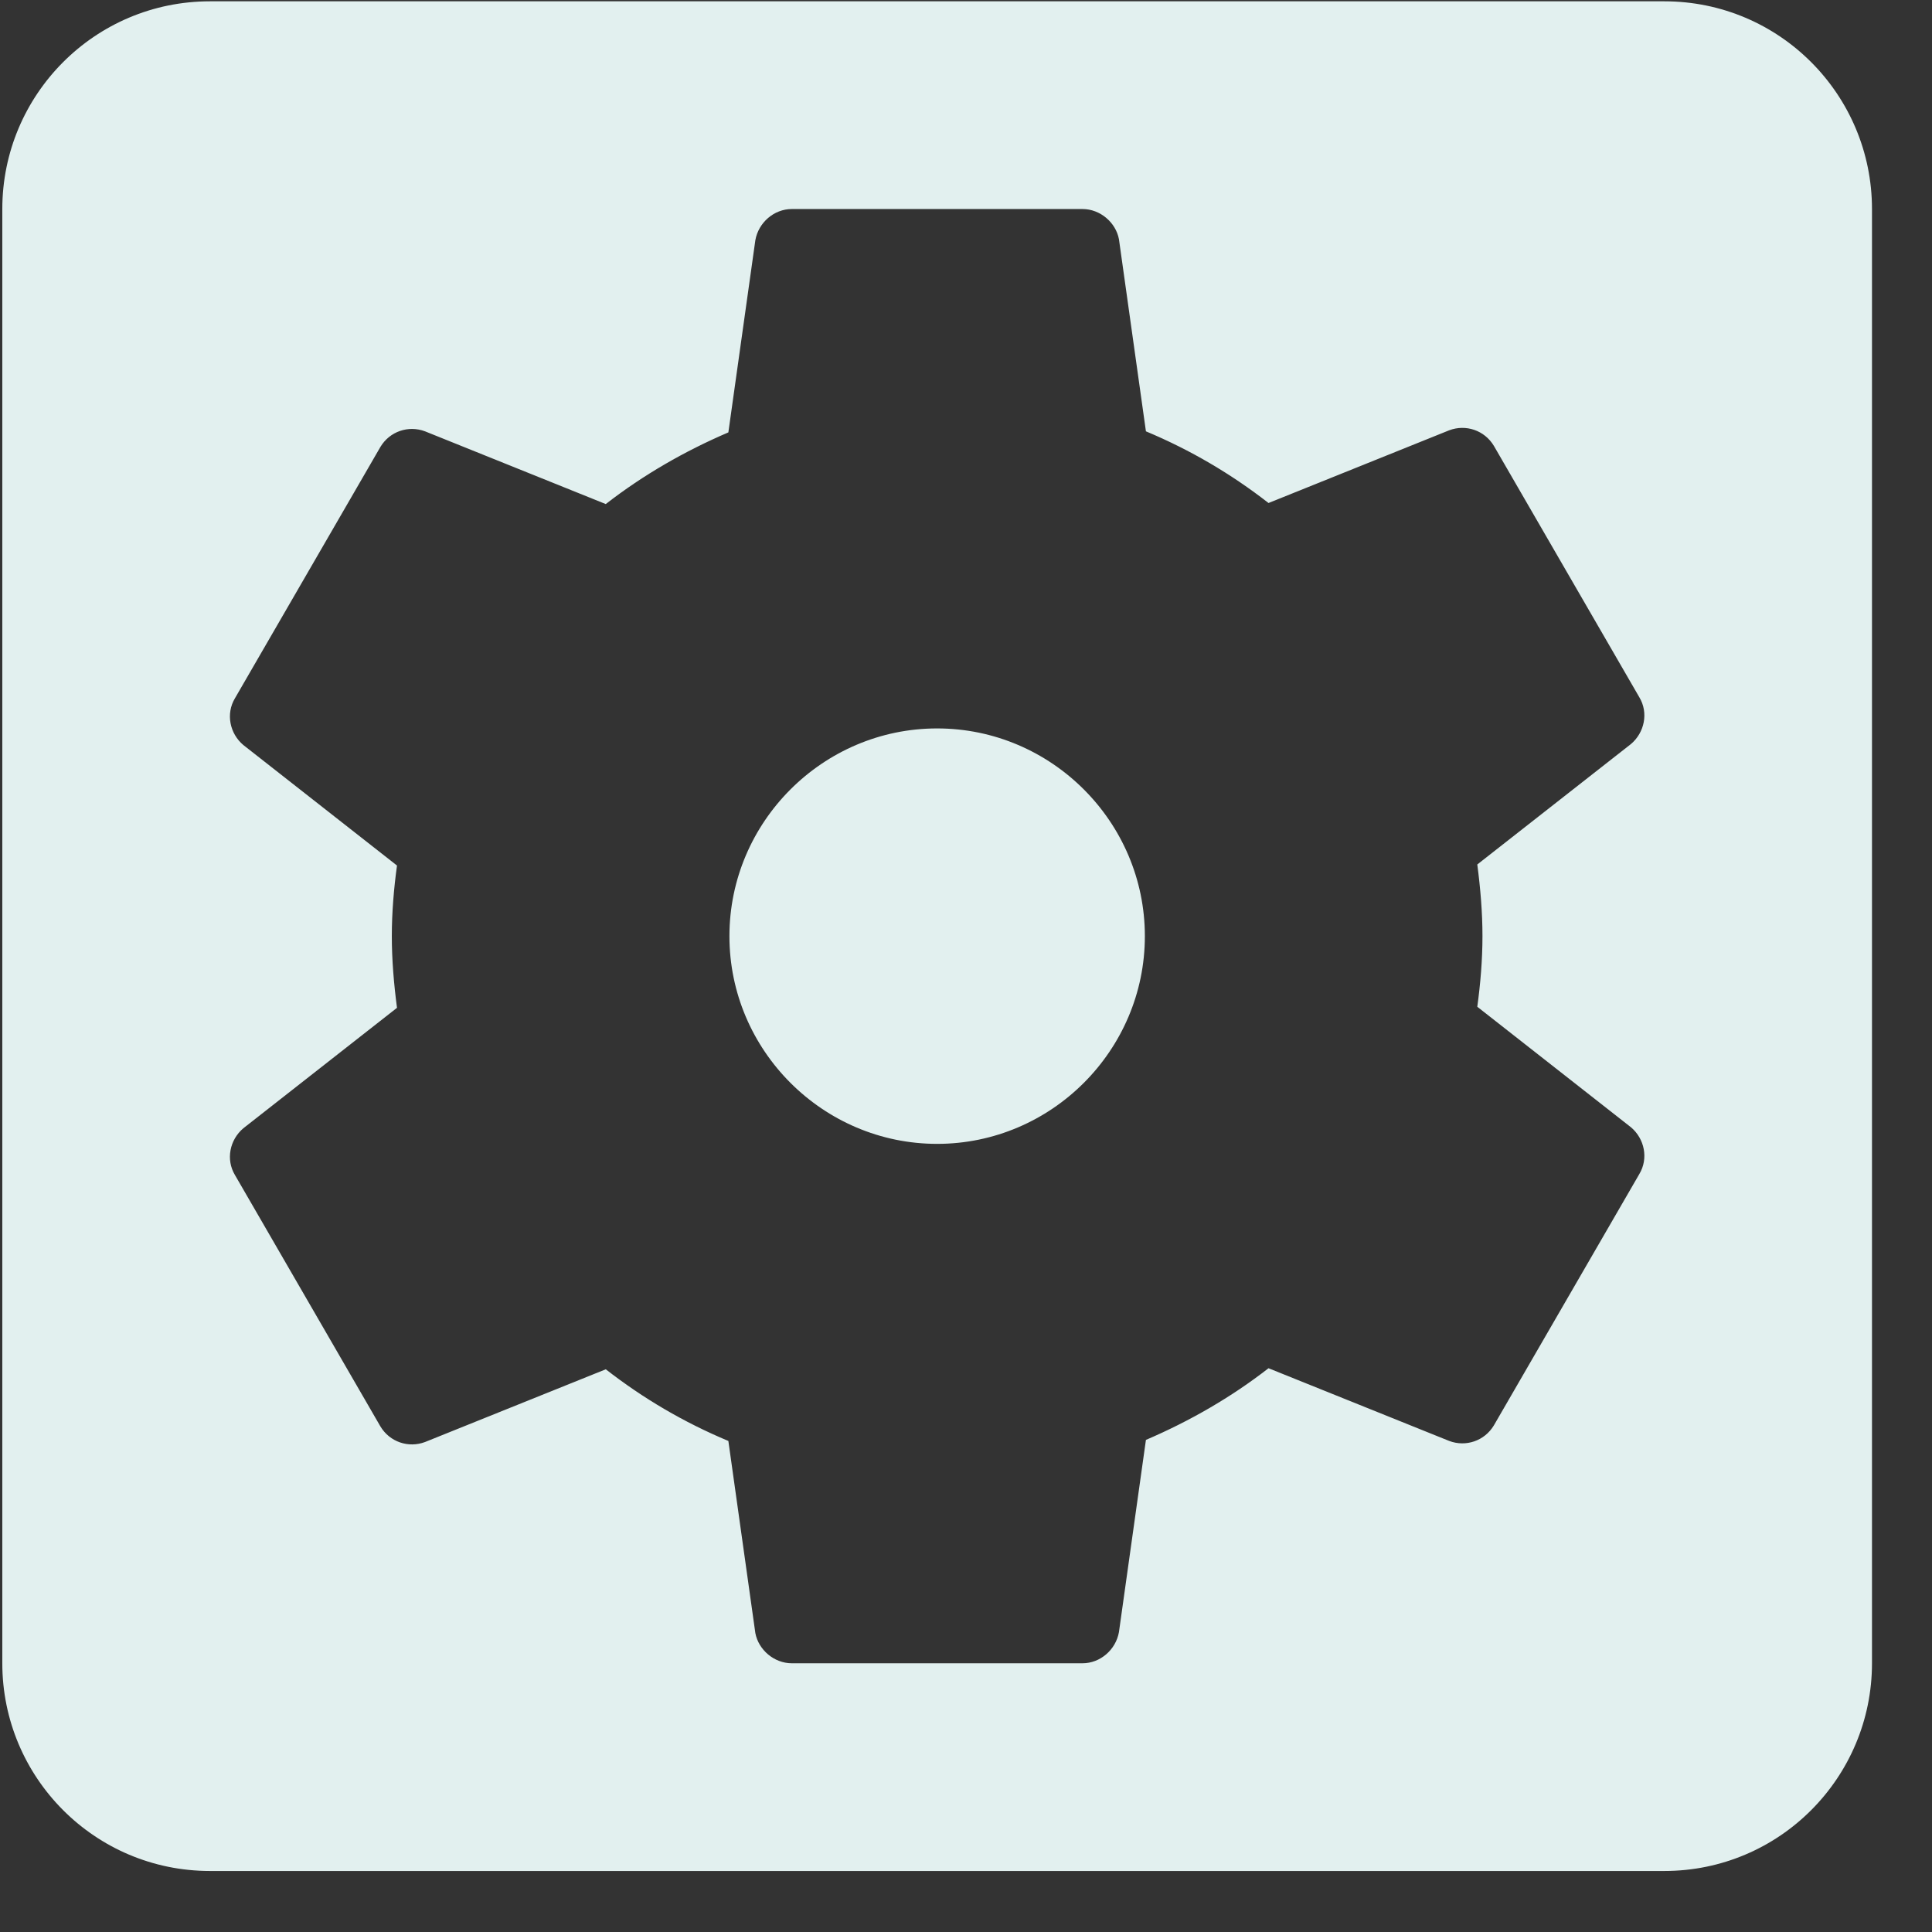<svg width="31" height="31" viewBox="0 0 31 31" fill="none" xmlns="http://www.w3.org/2000/svg">
<rect x="0" y="0" width="31" height="31" fill="#333333" stroke="none"/>
<path d="M15.037 11.688C13.204 11.688 11.704 13.188 11.704 15.021C11.704 16.854 13.204 18.354 15.037 18.354C16.87 18.354 18.37 16.854 18.37 15.021C18.37 13.188 16.87 11.688 15.037 11.688ZM26.704 0.021H3.37C1.52 0.021 0.037 1.521 0.037 3.354V26.688C0.037 28.521 1.52 30.021 3.37 30.021H26.704C28.554 30.021 30.037 28.521 30.037 26.688V3.354C30.037 1.521 28.554 0.021 26.704 0.021ZM23.787 15.021C23.787 15.404 23.754 15.788 23.704 16.154L26.17 18.088C26.387 18.271 26.454 18.588 26.304 18.838L23.97 22.871C23.82 23.121 23.52 23.221 23.254 23.121L20.354 21.954C19.754 22.421 19.087 22.804 18.387 23.104L17.954 26.188C17.904 26.471 17.654 26.688 17.37 26.688H12.704C12.42 26.688 12.17 26.471 12.12 26.204L11.687 23.121C10.97 22.821 10.32 22.438 9.72 21.971L6.82 23.138C6.554 23.238 6.254 23.138 6.104 22.888L3.77 18.854C3.62 18.604 3.687 18.288 3.904 18.104L6.37 16.171C6.32 15.788 6.287 15.404 6.287 15.021C6.287 14.638 6.32 14.254 6.37 13.888L3.904 11.954C3.687 11.771 3.62 11.454 3.77 11.204L6.104 7.171C6.254 6.921 6.554 6.821 6.82 6.921L9.72 8.088C10.32 7.621 10.987 7.238 11.687 6.938L12.12 3.854C12.17 3.571 12.42 3.354 12.704 3.354H17.37C17.654 3.354 17.904 3.571 17.954 3.838L18.387 6.921C19.104 7.221 19.754 7.604 20.354 8.071L23.254 6.904C23.52 6.804 23.82 6.904 23.97 7.154L26.304 11.188C26.454 11.438 26.387 11.754 26.17 11.938L23.704 13.871C23.754 14.254 23.787 14.638 23.787 15.021Z" fill="#E2F0EF"/>
</svg>
